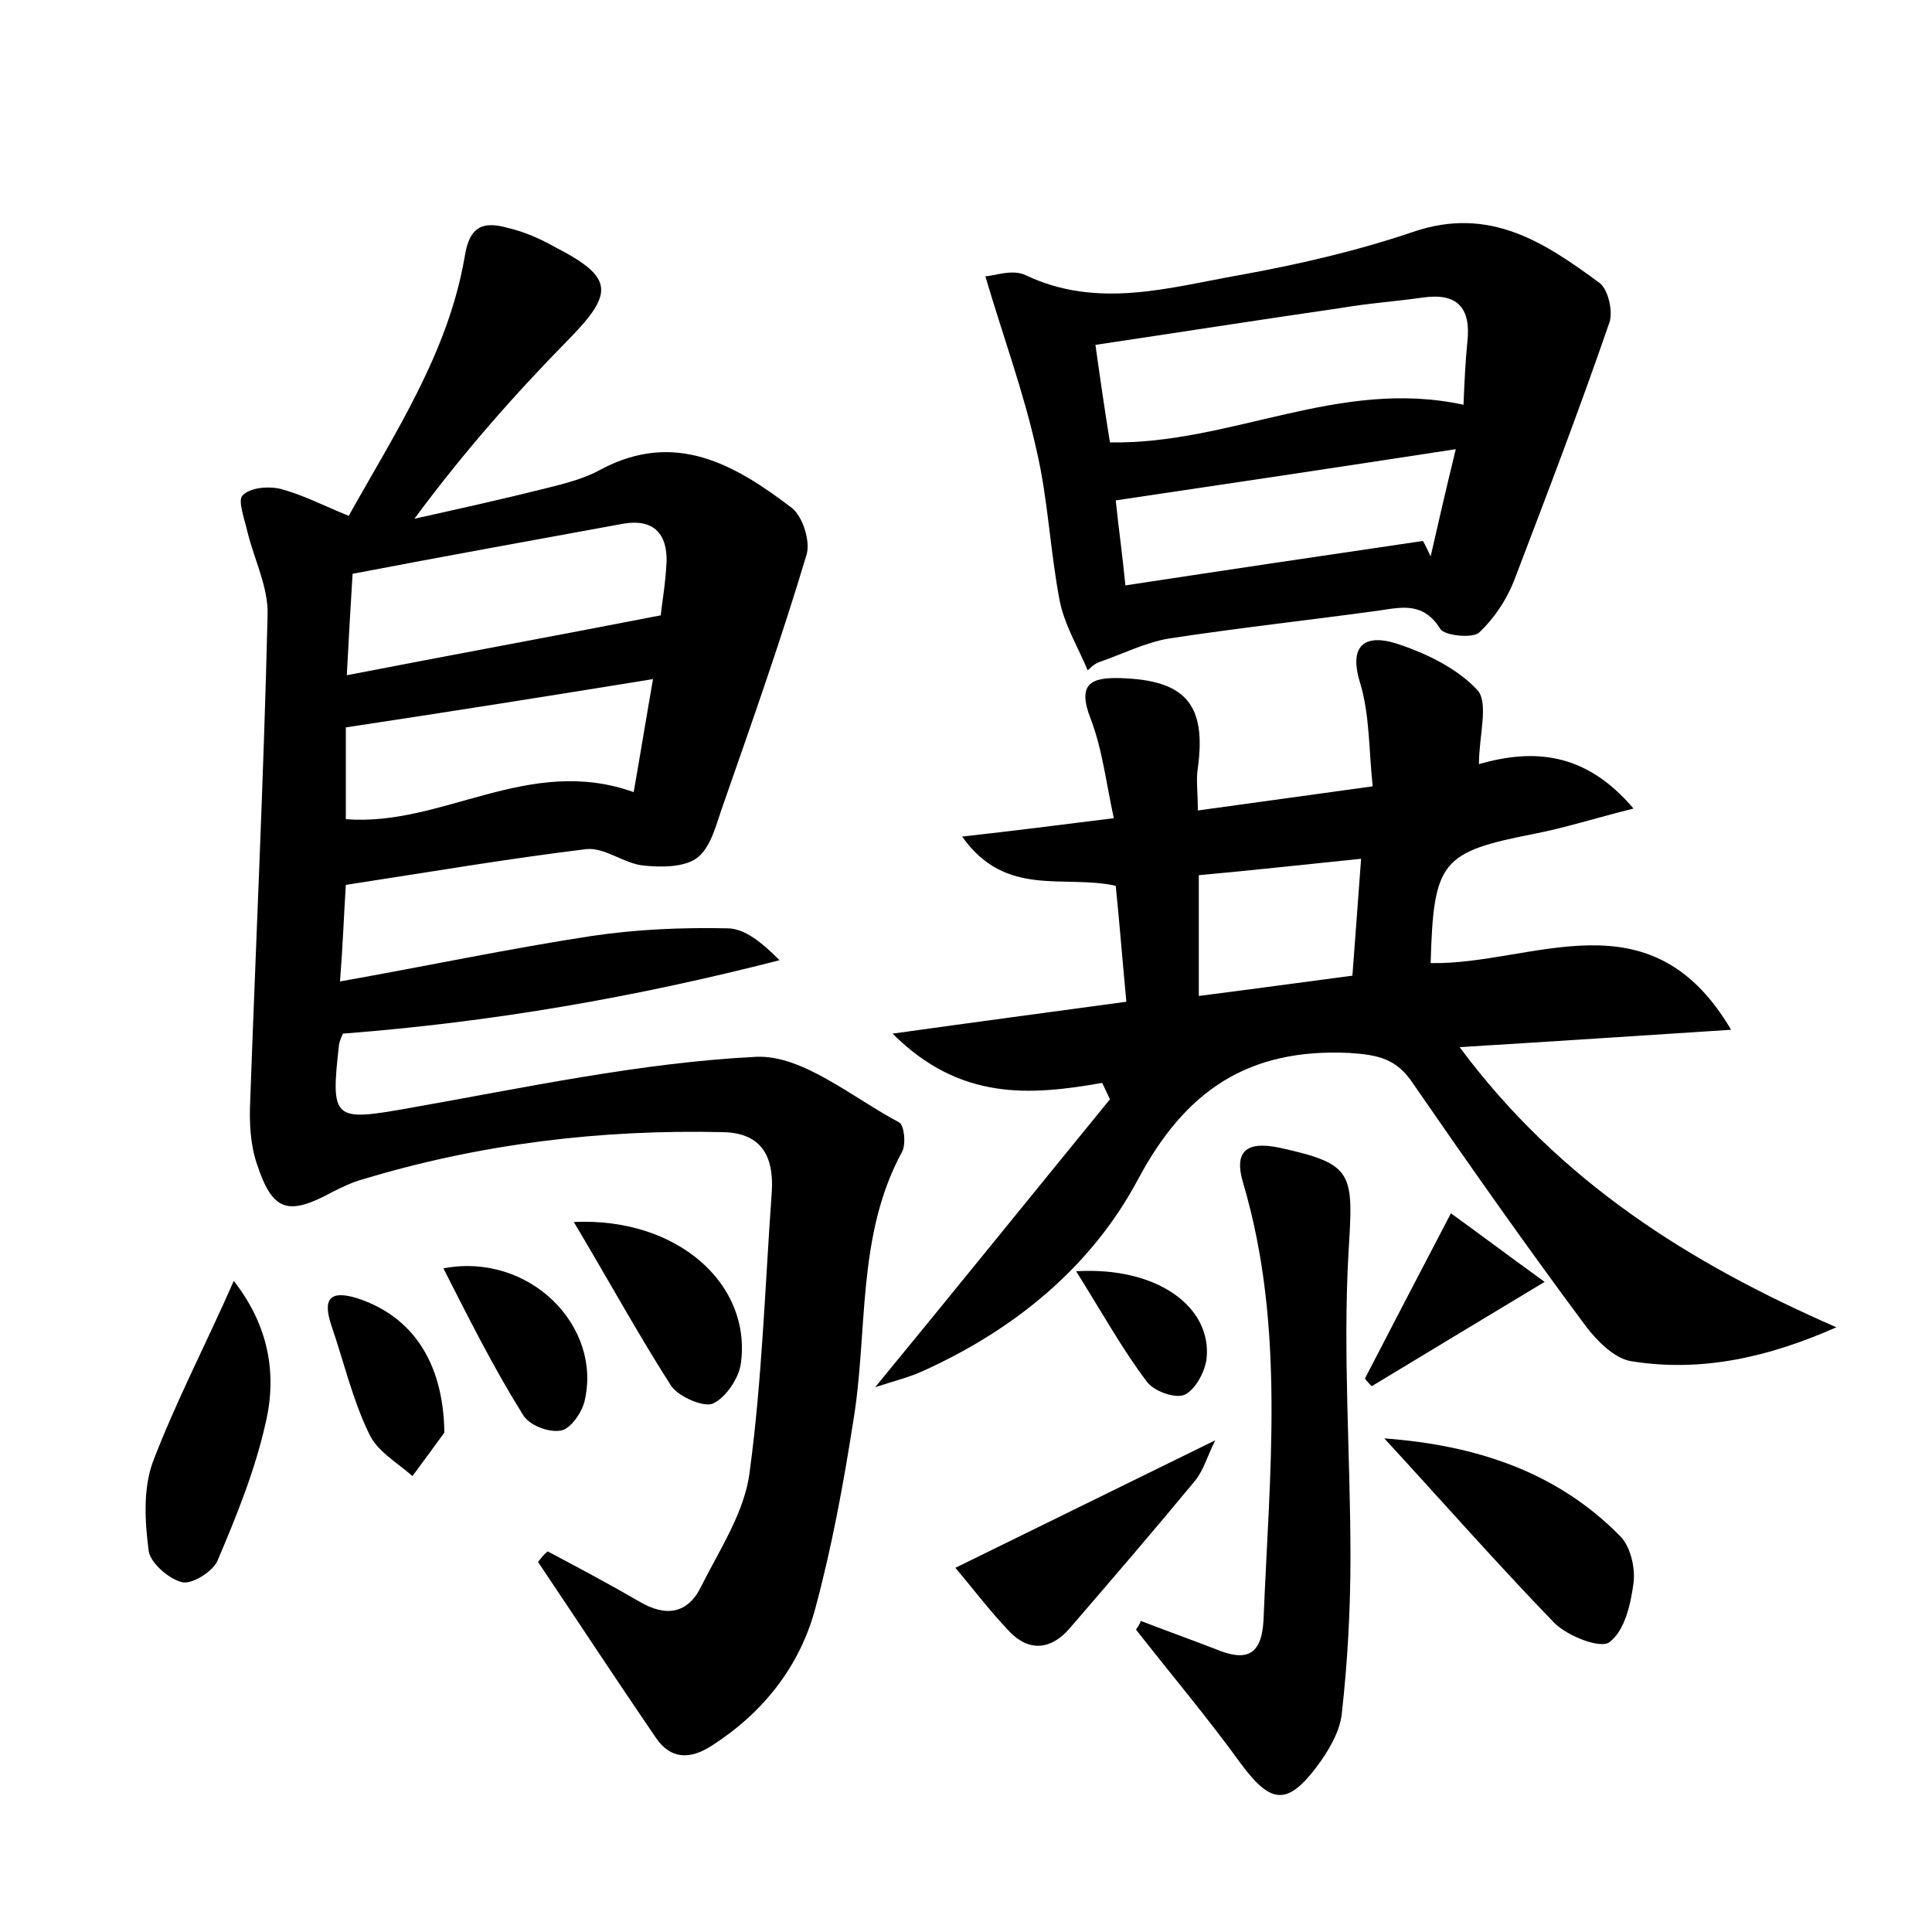 <?xml version="1.0" encoding="utf-8"?>
<!-- Generator: Adobe Illustrator 22.0.0, SVG Export Plug-In . SVG Version: 6.00 Build 0)  -->
<svg version="1.1" id="图层_1" xmlns="http://www.w3.org/2000/svg" xmlns:xlink="http://www.w3.org/1999/xlink" x="0px" y="0px"
	 viewBox="0 0 200 200" style="enable-background:new 0 0 200 200;" xml:space="preserve">
<style type="text/css">
	.st1{fill:#010000;}
	.st4{fill:#fbfafc;}
</style>
<g>
	
	<path d="M56.7,160.6c3.2,1.7,6.4,3.4,9.5,5.2c2.7,1.6,5,1.3,6.4-1.6c1.9-3.8,4.5-7.7,5-11.8c1.3-9.6,1.6-19.4,2.3-29.1
		c0.2-3.5-1-6-5-6.1c-12.7-0.3-25.2,1.2-37.4,4.9c-1.1,0.3-2.1,0.8-3.1,1.3c-4.6,2.5-6.2,2-7.8-2.9c-0.7-2-0.8-4.4-0.7-6.5
		c0.6-16.8,1.4-33.5,1.8-50.3c0.1-2.9-1.4-5.8-2.1-8.7c-0.3-1.3-1-3.2-0.5-3.7c0.7-0.8,2.6-1,3.9-0.7c2.3,0.6,4.4,1.7,7.1,2.8
		c4.8-8.6,10.3-16.9,12-26.8c0.5-3.3,2-3.7,4.5-3c1.7,0.4,3.3,1.1,4.9,2c6,3.1,6.1,4.7,1.4,9.5c-5.6,5.7-10.9,11.7-16,18.6
		c4.5-1,9-2,13.4-3.1c2-0.5,4.1-1,5.9-2c7.7-4.1,13.9-0.5,19.8,4c1.1,0.9,1.9,3.4,1.5,4.8c-2.6,8.7-5.6,17.2-8.6,25.8
		c-0.7,1.9-1.2,4.3-2.6,5.5c-1.3,1.1-3.8,1.1-5.7,0.9c-2-0.2-4-1.9-5.9-1.7c-8.2,1-16.4,2.4-24.9,3.7c-0.2,3.1-0.3,6.1-0.6,10
		c9-1.6,17.5-3.4,26-4.7c4.7-0.7,9.4-0.9,14.1-0.8c1.8,0,3.6,1.5,5.4,3.3c-14.8,3.8-29.6,6.4-45.2,7.6c0,0-0.3,0.6-0.4,1.1
		c-0.9,7.9-0.6,8,7.3,6.6c11.9-2.1,23.9-4.7,35.9-5.3c4.8-0.2,9.9,4.2,14.8,6.8c0.5,0.3,0.7,2.2,0.3,3c-4.8,8.8-3.5,18.7-5.1,28.1
		c-1,6.4-2.2,12.9-3.9,19.2c-1.6,6-5.4,10.8-10.7,14.2c-2.3,1.5-4.3,1.4-5.8-0.8c-4.1-6-8.1-12.1-12.2-18.2
		C56,161.3,56.3,160.9,56.7,160.6z M68.4,63.7c0.1-1.1,0.5-3.3,0.6-5.5c0.1-2.9-1.3-4.5-4.4-4c-9.3,1.7-18.7,3.4-28.1,5.2
		c-0.2,3.3-0.4,6.6-0.6,10.5C46.7,67.8,57.1,65.9,68.4,63.7z M35.8,84.8c10,0.8,18.9-6.7,29.8-2.8c0.7-4,1.3-7.7,2-11.7
		c-11.1,1.8-21.2,3.4-31.8,5C35.8,78,35.8,81.3,35.8,84.8z"/>
	<path d="M153.1,79.1c5.6-1.6,11-1.3,16,4.6c-4,1-7.1,2-10.2,2.6c-9.7,1.9-10.5,2.8-10.8,13.4c10.6,0.2,22.7-7.4,31.1,6.9
		c-9.2,0.6-18.3,1.2-28.1,1.8c10.4,14,23.9,22.4,39,29c-7,3.1-14,4.7-21.3,3.5c-1.7-0.3-3.5-2.1-4.7-3.7c-6.1-8.2-12-16.6-17.8-25
		c-1.7-2.6-3.6-3-6.6-3.2c-10.5-0.5-17,3.9-21.9,13.1c-4.8,9-12.7,15.5-22.2,19.8c-1.5,0.7-3.2,1.1-5,1.7
		c8.3-10.1,16.3-20,24.3-29.8c-0.3-0.6-0.5-1.1-0.8-1.7c-7.4,1.3-14.7,1.9-21.7-5.1c8.6-1.2,16.1-2.2,24.2-3.3
		c-0.4-4.2-0.7-8.1-1.1-12c-5.3-1.2-11.4,1.3-15.9-5.1c5.4-0.6,10.1-1.2,15.7-1.9c-0.8-3.7-1.2-7.2-2.4-10.3c-1.4-3.6,0-4.3,3.1-4.2
		c6.7,0.2,8.9,2.7,8,9.3c-0.2,1.2,0,2.5,0,4.4c5.9-0.8,11.5-1.6,18.1-2.5c-0.4-3.7-0.3-7.4-1.3-10.7c-1.3-4.2,0.8-5,3.7-4.1
		c3.1,1,6.4,2.6,8.5,4.9C154.1,72.9,153.1,76.2,153.1,79.1z M124.1,103.1c5.5-0.7,10.6-1.4,15.9-2.1c0.3-4.1,0.6-7.9,0.9-12.1
		c-5.9,0.6-11.3,1.2-16.8,1.7C124.1,94.9,124.1,98.8,124.1,103.1z"/>
	<path d="M112.6,69.4c-1-2.4-2.4-4.7-2.9-7.2c-1-5.2-1.2-10.5-2.4-15.6c-1.3-5.9-3.4-11.6-5.3-18c0.8,0,2.8-0.8,4.2-0.1
		c7.4,3.5,14.7,1.3,22,0c6.1-1.1,12.2-2.5,18.1-4.5c7.9-2.7,13.6,1.1,19.3,5.3c0.9,0.7,1.4,3,1,4.1c-3.1,9-6.5,17.9-9.9,26.8
		c-0.8,2-2.1,3.9-3.6,5.3c-0.7,0.6-3.6,0.3-4-0.4c-1.7-2.7-3.8-2.3-6.3-1.9c-7.3,1-14.6,1.8-21.8,2.9c-2.4,0.4-4.8,1.6-7.1,2.4
		C113.3,68.7,112.9,69.1,112.6,69.4z M151.5,41.9c0.1-2.4,0.2-4.5,0.4-6.5c0.4-3.6-1.1-5.1-4.6-4.6c-2.8,0.4-5.7,0.6-8.6,1.1
		c-8.3,1.2-16.6,2.5-25.3,3.8c0.5,3.6,1,7,1.5,10.1C127.5,46,138.6,39.1,151.5,41.9z M150.7,46.5c-12.4,1.9-23.7,3.6-35.2,5.3
		c0.3,2.9,0.7,5.7,1,8.8c10.5-1.6,20.6-3.1,30.8-4.6c0.3,0.5,0.5,1,0.8,1.6C148.9,54.1,149.7,50.6,150.7,46.5z"/>
	<path d="M118.1,167.8c2.6,1,5.1,1.9,7.7,2.9c3.1,1.3,4.8,0.8,5-3c0.6-15.1,2.3-30.3-2.1-45.2c-1-3.3,0.3-4.4,3.7-3.7
		c7.8,1.7,7.7,2.6,7.2,10.8c-0.6,10.5,0.2,21.1,0.2,31.6c0,5.4-0.3,10.9-0.9,16.2c-0.2,1.9-1.4,3.9-2.6,5.5
		c-3.1,4.1-4.8,3.8-7.9-0.4c-3.4-4.7-7.2-9.2-10.8-13.8C117.8,168.4,118,168.1,118.1,167.8z"/>
	<path d="M143.3,148.9c9.4,0.7,17.8,3.4,24.4,10.1c1.1,1.1,1.6,3.3,1.4,4.9c-0.3,2.2-0.9,4.9-2.5,6.1c-0.9,0.7-4.3-0.6-5.7-2
		C154.9,161.8,149.2,155.3,143.3,148.9z"/>
	<path d="M24.2,132.6c3.6,4.6,4.5,9.6,3.3,14.7c-1.1,4.9-3,9.6-5,14.3c-0.5,1.1-2.6,2.4-3.6,2.2c-1.4-0.3-3.3-2-3.5-3.2
		c-0.4-3-0.6-6.4,0.4-9.2C18.2,145.1,21.3,139.2,24.2,132.6z"/>
	<path d="M98.9,162.3c9.2-4.5,17.7-8.7,26.9-13.2c-0.8,1.6-1.2,3.1-2.1,4.2c-4.3,5.2-8.6,10.2-13,15.3c-1.9,2.2-4.2,2.4-6.2,0.3
		C102.4,166.7,100.6,164.3,98.9,162.3z"/>
	<path d="M59.4,126.5c10.7-0.5,18.4,6.4,17.3,14.6c-0.2,1.6-1.6,3.6-2.9,4.2c-1,0.4-3.5-0.7-4.3-1.8
		C66.1,138.2,63.1,132.7,59.4,126.5z"/>
	<path d="M45.9,131.3c8.9-1.7,16.5,6,14.6,13.8c-0.3,1.2-1.5,2.9-2.5,3c-1.3,0.2-3.3-0.6-3.9-1.7C51.1,141.6,48.6,136.6,45.9,131.3z
		"/>
	<path d="M46,148.3c-0.5,0.7-1.9,2.6-3.3,4.5c-1.6-1.4-3.7-2.6-4.5-4.4c-1.7-3.5-2.6-7.4-3.9-11.2c-0.9-2.7-0.2-3.7,2.7-2.8
		C42.5,136.2,45.9,140.8,46,148.3z"/>
	<path d="M141.3,142.7c2.8-5.4,5.6-10.8,8.9-17.1c2.9,2.1,5.7,4.2,9.7,7.1c-6.8,4.1-12.3,7.4-17.9,10.8
		C141.8,143.3,141.5,143,141.3,142.7z"/>
	<path d="M111.4,131.6c8.4-0.5,14.1,3.7,13.5,9.1c-0.2,1.4-1.2,3.2-2.3,3.7c-1,0.4-3.2-0.4-3.9-1.4
		C116.2,139.7,114.1,135.9,111.4,131.6z"/>
	
	
	
	
	
</g>
</svg>
